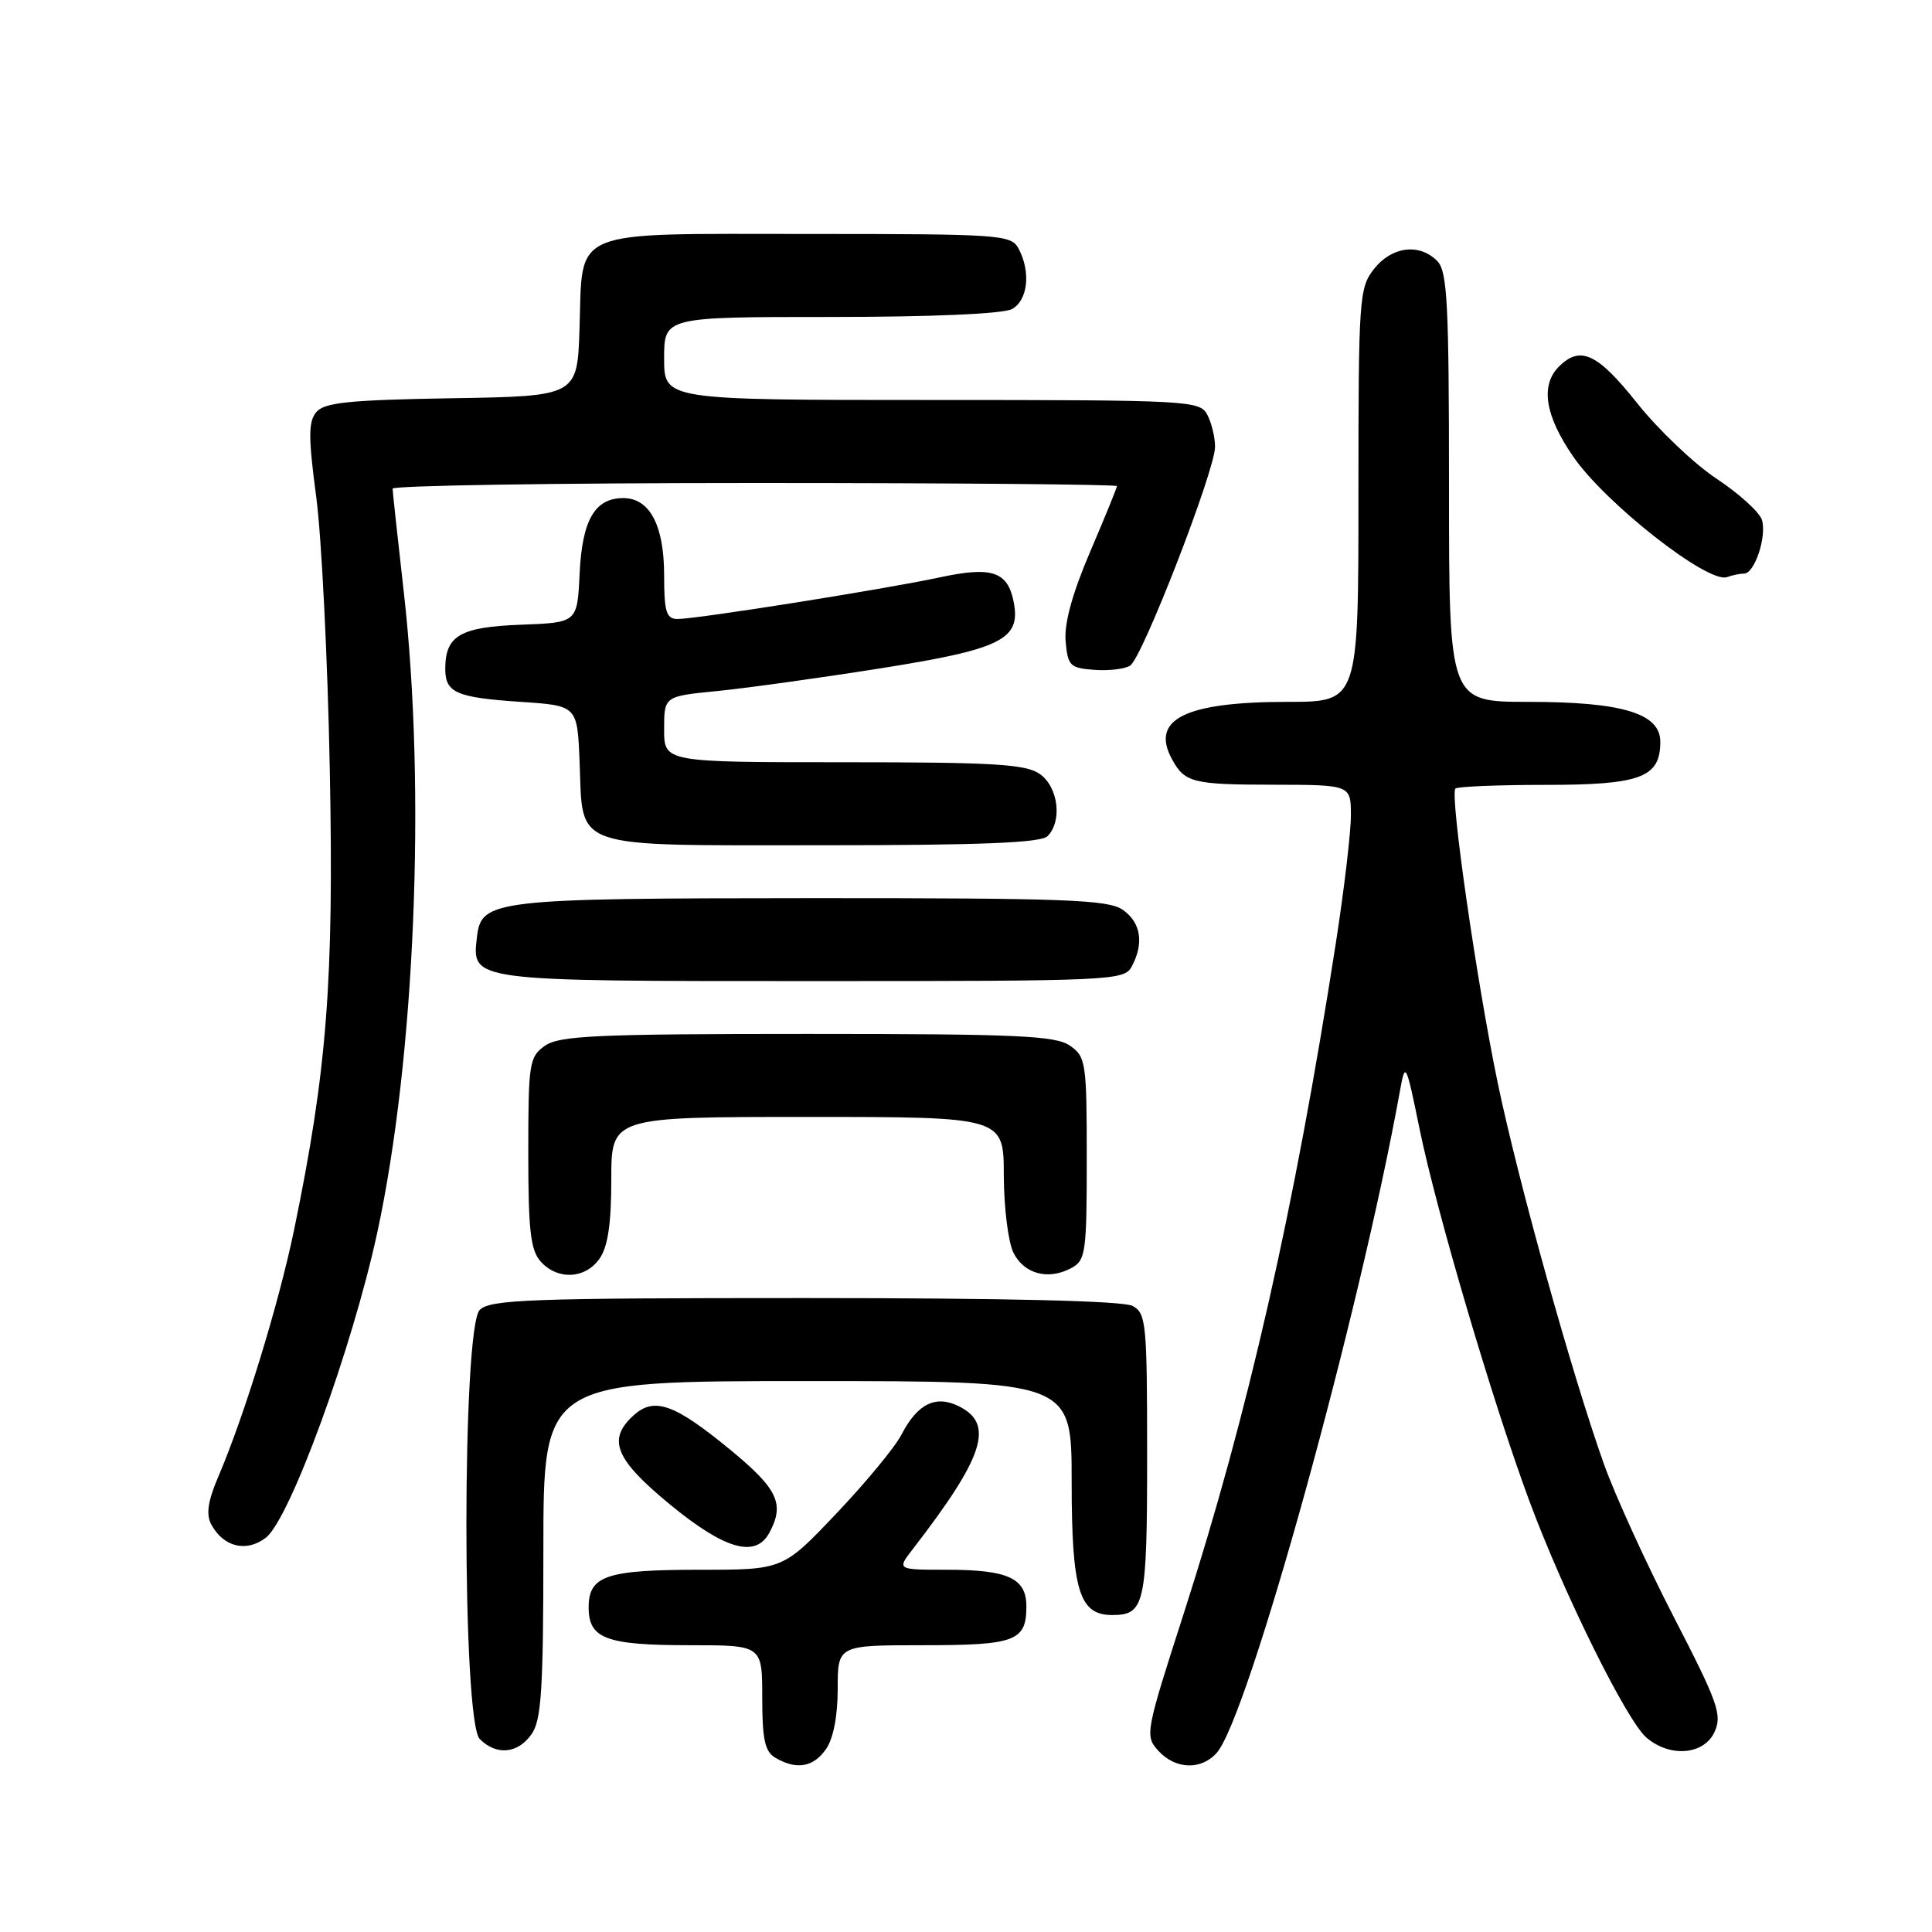 <?xml version="1.0" encoding="UTF-8" standalone="no"?>
<!DOCTYPE svg PUBLIC "-//W3C//DTD SVG 1.1//EN" "http://www.w3.org/Graphics/SVG/1.1/DTD/svg11.dtd" >
<svg xmlns="http://www.w3.org/2000/svg" xmlns:xlink="http://www.w3.org/1999/xlink" version="1.1" viewBox="0 0 256 256">
 <g >
 <path fill="currentColor"
d=" M 109.44 231.78 C 110.42 230.39 111.00 227.39 111.00 223.78 C 111.00 218.00 111.00 218.00 122.30 218.00 C 134.56 218.00 136.00 217.46 136.00 212.84 C 136.00 209.12 133.57 208.00 125.48 208.00 C 118.83 208.00 118.83 208.00 120.96 205.25 C 130.40 193.03 131.80 188.69 127.06 186.34 C 123.99 184.81 121.57 186.00 119.46 190.08 C 118.60 191.75 114.71 196.46 110.82 200.55 C 103.75 208.00 103.75 208.00 92.81 208.00 C 80.32 208.00 78.00 208.78 78.00 213.00 C 78.00 217.14 80.32 218.00 91.43 218.00 C 101.00 218.00 101.00 218.00 101.00 224.95 C 101.00 230.51 101.35 232.10 102.75 232.92 C 105.54 234.55 107.77 234.17 109.44 231.78 Z  M 161.23 232.25 C 165.40 227.53 180.13 174.28 185.51 144.50 C 186.21 140.63 186.30 140.79 188.10 149.59 C 190.36 160.62 197.86 186.02 202.69 199.00 C 207.26 211.28 215.55 228.01 218.17 230.25 C 221.30 232.92 225.80 232.53 227.19 229.48 C 228.22 227.22 227.63 225.58 221.77 214.23 C 218.16 207.23 214.00 198.12 212.53 194.00 C 208.29 182.10 201.19 156.61 198.46 143.51 C 195.67 130.10 192.09 105.24 192.85 104.49 C 193.11 104.22 198.51 104.00 204.84 104.00 C 217.41 104.00 220.00 103.02 220.00 98.29 C 220.00 94.53 214.97 93.00 202.53 93.00 C 192.00 93.00 192.00 93.00 192.00 64.57 C 192.00 40.06 191.78 35.93 190.43 34.57 C 188.05 32.19 184.42 32.66 182.07 35.63 C 180.09 38.15 180.00 39.46 180.00 65.63 C 180.00 93.00 180.00 93.00 170.65 93.00 C 157.03 93.00 152.39 95.30 155.30 100.61 C 156.99 103.70 158.04 103.97 168.75 103.98 C 179.00 104.00 179.00 104.00 179.00 108.07 C 179.00 110.30 178.10 117.92 177.00 125.00 C 171.52 160.27 165.38 187.32 156.83 213.87 C 151.78 229.55 151.69 230.00 153.48 231.98 C 155.73 234.46 159.17 234.59 161.23 232.25 Z  M 70.44 229.78 C 71.74 227.93 72.00 223.82 72.00 205.28 C 72.00 183.00 72.00 183.00 107.00 183.00 C 142.00 183.00 142.00 183.00 142.00 196.28 C 142.00 210.71 142.99 214.00 147.36 214.00 C 151.70 214.00 152.00 212.65 152.00 192.84 C 152.00 175.31 151.87 174.00 150.07 173.04 C 148.82 172.37 133.33 172.00 106.64 172.00 C 70.25 172.00 64.95 172.19 63.57 173.57 C 61.21 175.93 61.21 228.07 63.57 230.43 C 65.79 232.65 68.62 232.38 70.44 229.78 Z  M 35.23 203.75 C 38.42 201.28 46.64 178.76 49.98 163.37 C 54.99 140.23 56.47 104.68 53.51 78.50 C 52.70 71.35 52.03 65.16 52.02 64.75 C 52.01 64.34 73.60 64.00 100.00 64.00 C 126.40 64.00 148.00 64.19 148.00 64.41 C 148.00 64.64 146.40 68.55 144.45 73.11 C 142.09 78.63 141.00 82.59 141.20 84.95 C 141.48 88.22 141.77 88.52 145.00 88.76 C 146.93 88.90 149.07 88.65 149.76 88.19 C 151.38 87.13 161.00 62.33 161.00 59.21 C 161.00 57.92 160.53 56.00 159.96 54.93 C 158.97 53.08 157.50 53.00 123.46 53.00 C 88.00 53.00 88.00 53.00 88.00 47.50 C 88.00 42.00 88.00 42.00 110.07 42.00 C 123.36 42.00 132.90 41.59 134.07 40.96 C 136.20 39.83 136.62 36.03 134.96 32.93 C 133.98 31.10 132.60 31.00 107.12 31.00 C 75.13 31.00 77.23 30.13 76.79 43.53 C 76.50 52.50 76.50 52.50 59.85 52.77 C 46.23 53.00 42.97 53.33 41.91 54.61 C 40.85 55.88 40.85 57.93 41.90 65.83 C 42.61 71.15 43.42 87.42 43.70 102.00 C 44.25 130.08 43.33 141.85 38.96 163.00 C 36.94 172.75 32.37 187.63 28.94 195.63 C 27.54 198.91 27.28 200.65 27.99 201.99 C 29.60 204.99 32.66 205.74 35.23 203.75 Z  M 101.96 203.07 C 104.00 199.26 103.06 197.28 96.75 192.09 C 89.37 186.02 86.69 185.06 83.96 187.54 C 80.43 190.73 81.49 193.35 88.75 199.33 C 96.06 205.34 100.13 206.50 101.96 203.07 Z  M 79.44 166.78 C 80.55 165.20 81.00 162.15 81.00 156.28 C 81.00 148.00 81.00 148.00 107.00 148.00 C 133.00 148.00 133.00 148.00 133.01 155.75 C 133.02 160.01 133.60 164.62 134.29 166.00 C 135.71 168.82 138.89 169.66 141.95 168.03 C 143.86 167.00 144.00 166.02 144.00 153.52 C 144.00 140.80 143.89 140.03 141.78 138.56 C 139.88 137.23 134.85 137.00 107.00 137.00 C 79.15 137.00 74.12 137.23 72.22 138.56 C 70.13 140.03 70.00 140.83 70.00 152.73 C 70.00 163.06 70.30 165.67 71.65 167.17 C 73.91 169.66 77.56 169.47 79.44 166.78 Z  M 149.96 128.07 C 151.61 124.99 151.18 122.24 148.78 120.56 C 146.86 119.21 141.25 119.00 107.53 119.01 C 65.37 119.03 63.77 119.22 63.20 124.15 C 62.51 130.04 62.18 130.00 107.54 130.00 C 147.44 130.00 148.97 129.93 149.96 128.07 Z  M 138.80 110.80 C 140.79 108.81 140.23 104.27 137.78 102.56 C 135.92 101.25 131.68 101.00 111.78 101.00 C 88.00 101.00 88.00 101.00 88.00 96.63 C 88.00 92.26 88.00 92.26 95.00 91.57 C 98.85 91.19 108.57 89.84 116.60 88.57 C 132.76 86.01 135.31 84.74 134.31 79.72 C 133.51 75.71 131.40 75.02 124.50 76.51 C 117.24 78.07 92.20 82.05 89.75 82.02 C 88.29 82.00 88.00 81.05 88.00 76.22 C 88.00 69.62 86.09 66.00 82.60 66.00 C 78.81 66.00 77.14 68.90 76.80 76.02 C 76.50 82.50 76.50 82.50 69.00 82.78 C 60.97 83.08 59.00 84.23 59.00 88.63 C 59.00 91.79 60.46 92.43 69.00 93.00 C 76.50 93.50 76.50 93.50 76.80 100.97 C 77.27 112.68 75.28 112.00 108.95 112.00 C 129.90 112.00 137.92 111.68 138.80 110.80 Z  M 231.11 76.00 C 232.50 76.00 234.14 71.03 233.46 68.88 C 233.14 67.86 230.43 65.40 227.45 63.43 C 224.47 61.45 219.74 56.94 216.93 53.42 C 211.68 46.81 209.40 45.75 206.57 48.57 C 204.08 51.06 204.72 55.08 208.46 60.50 C 212.74 66.72 226.32 77.36 228.83 76.47 C 229.56 76.21 230.59 76.00 231.11 76.00 Z "/>
</g>
</svg>